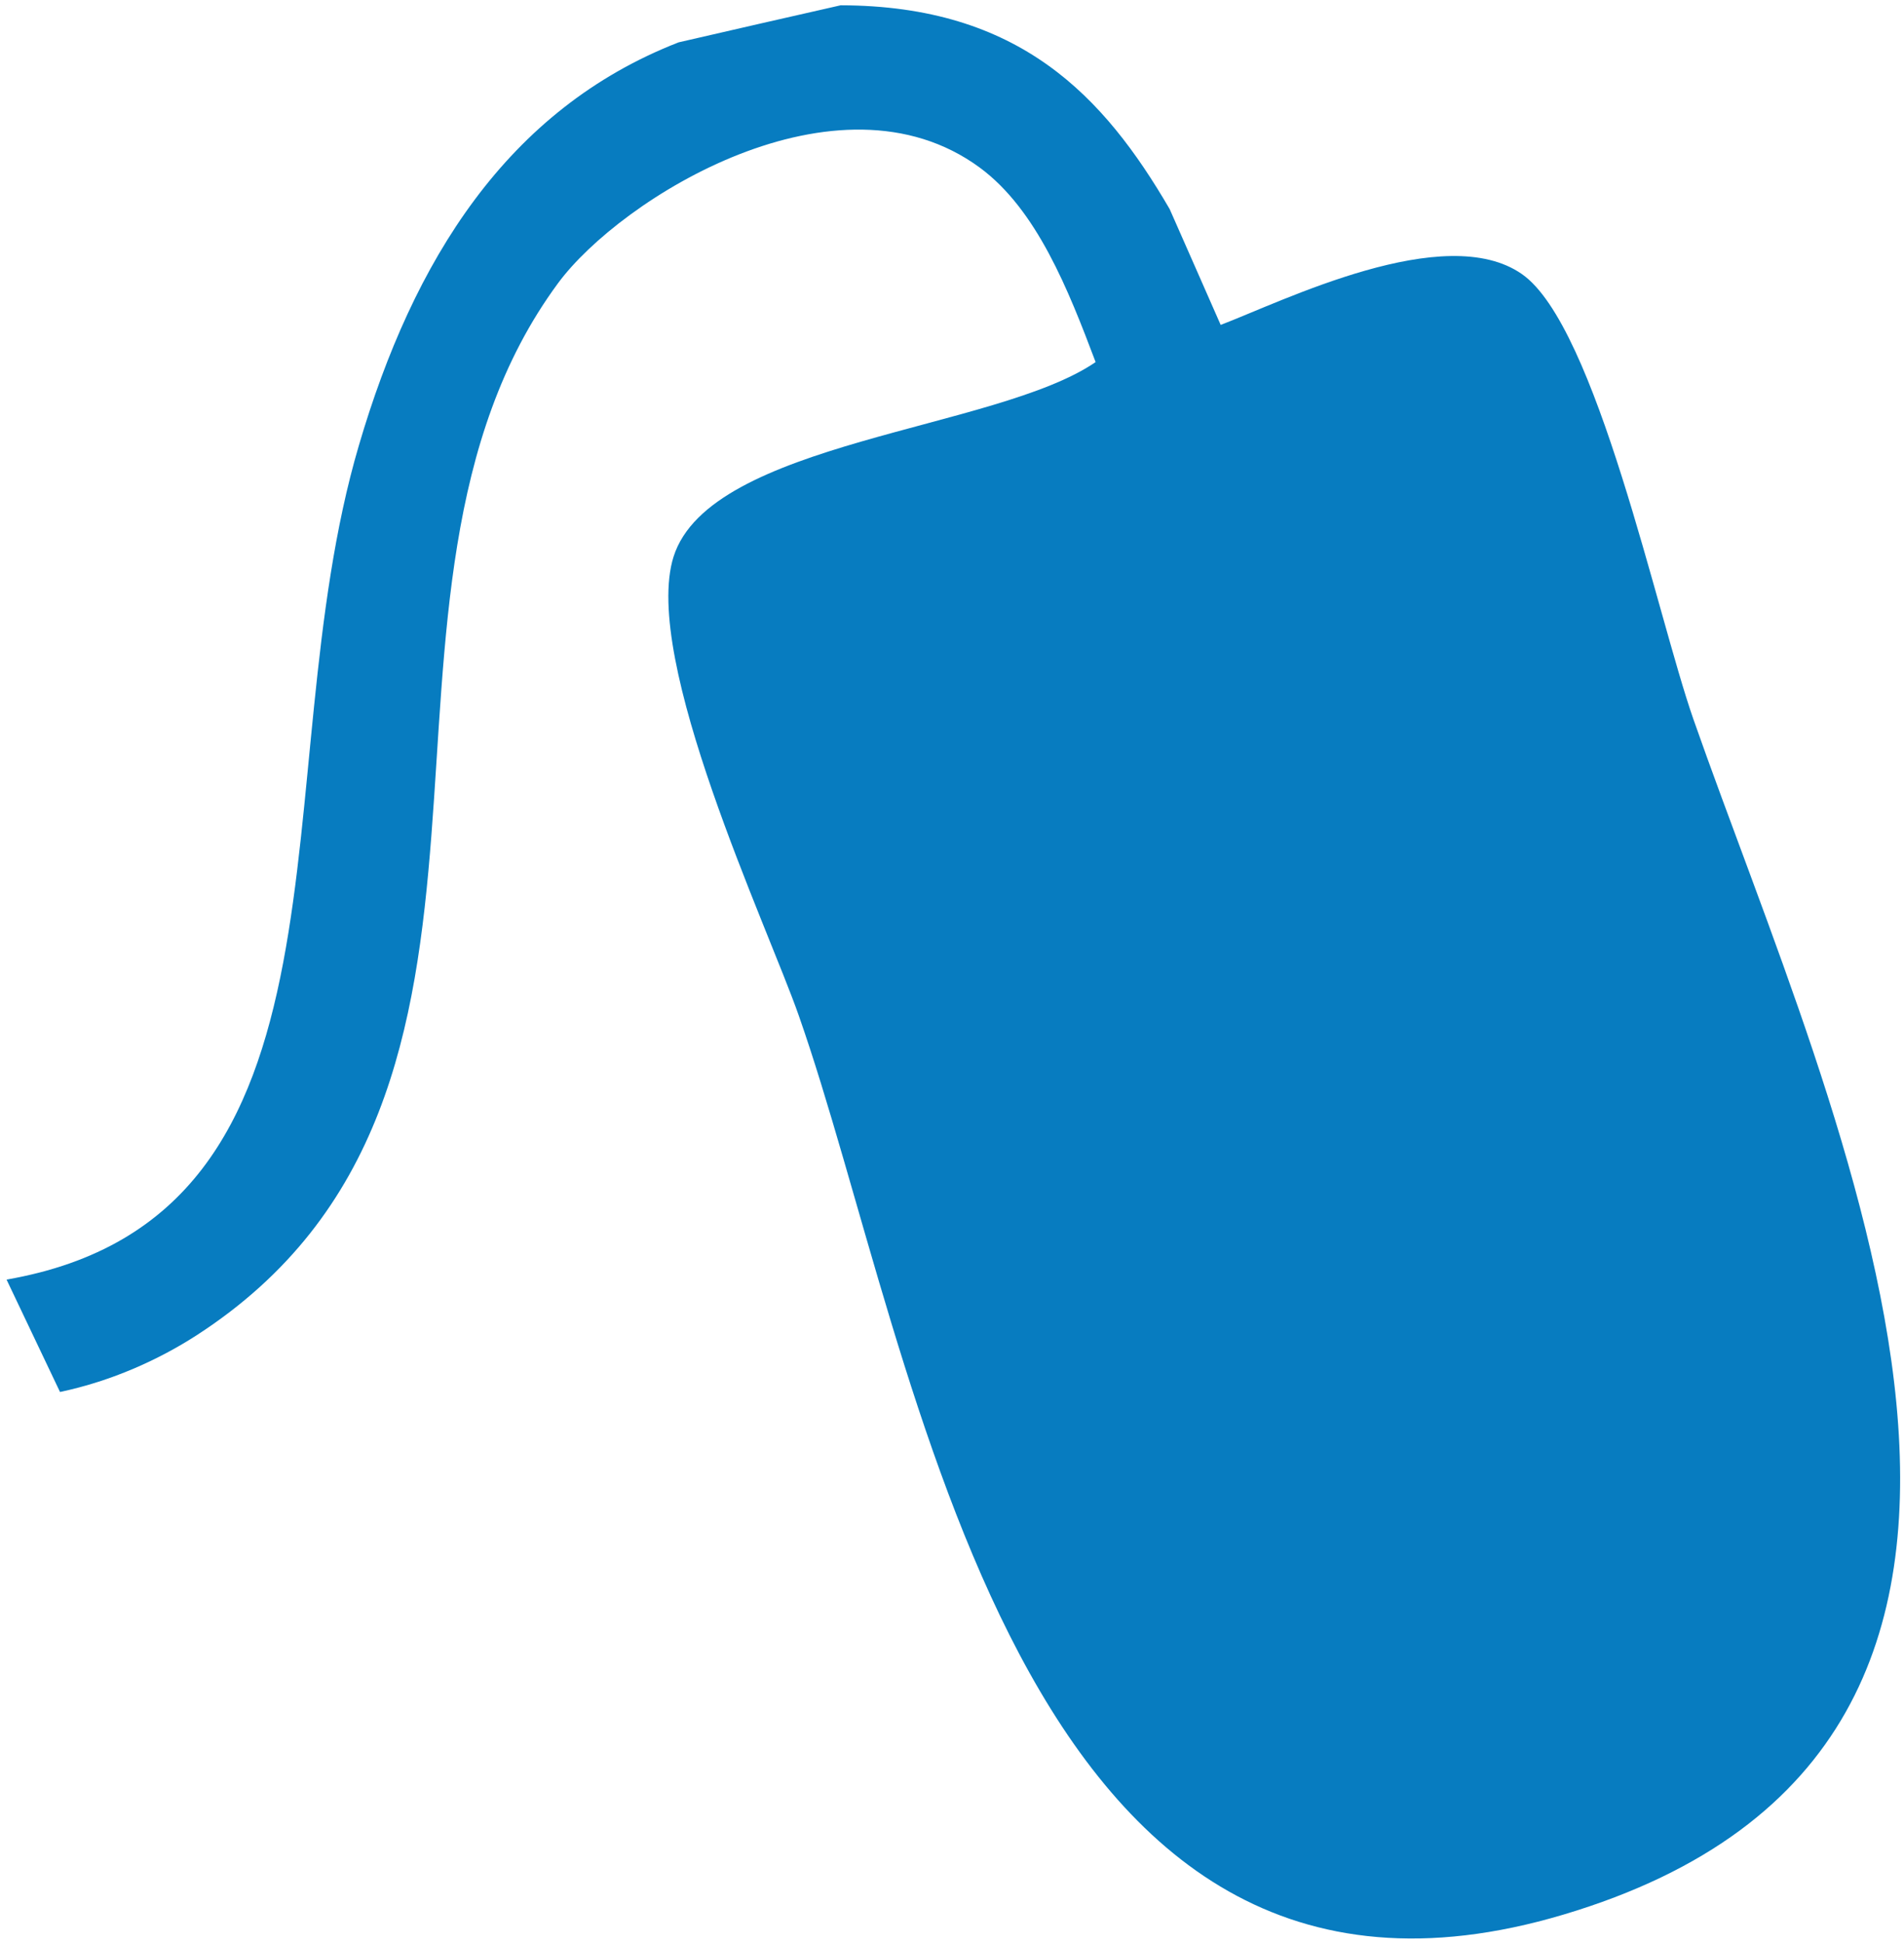<?xml version="1.0" encoding="utf-8"?><svg xmlns="http://www.w3.org/2000/svg" width="52.31" height="53.38" viewBox="0 0 52.312 53.375" enable-background="new 0 0 52.312 53.375"><path id="nav-purchase" fill="#077cc0" d="m.18 35.15c10.04-1.744 6.998-13.822 9.681-22.92 1.49-5.073 4.068-9.233 8.784-11.07 1.48-.343 2.964-.68 4.452-1.018 4.913.009 7.231 2.495 9.04 5.6.469 1.059.932 2.118 1.401 3.181 1.7-.648 6.161-2.874 8.277-1.396 2.048 1.428 3.705 9.347 4.709 12.223 3.876 11.06 12.193 28.15-3.569 32.846-15.13 4.507-17.722-15.343-21.01-24.702-.858-2.455-4.324-9.79-3.439-12.604 1.01-3.179 8.856-3.466 11.596-5.346-.749-1.983-1.615-4.19-3.186-5.345-3.899-2.865-9.86.839-11.585 3.179-6.303 8.548.338 22.263-9.932 28.904-1.036.667-2.312 1.25-3.75 1.556"/></svg>